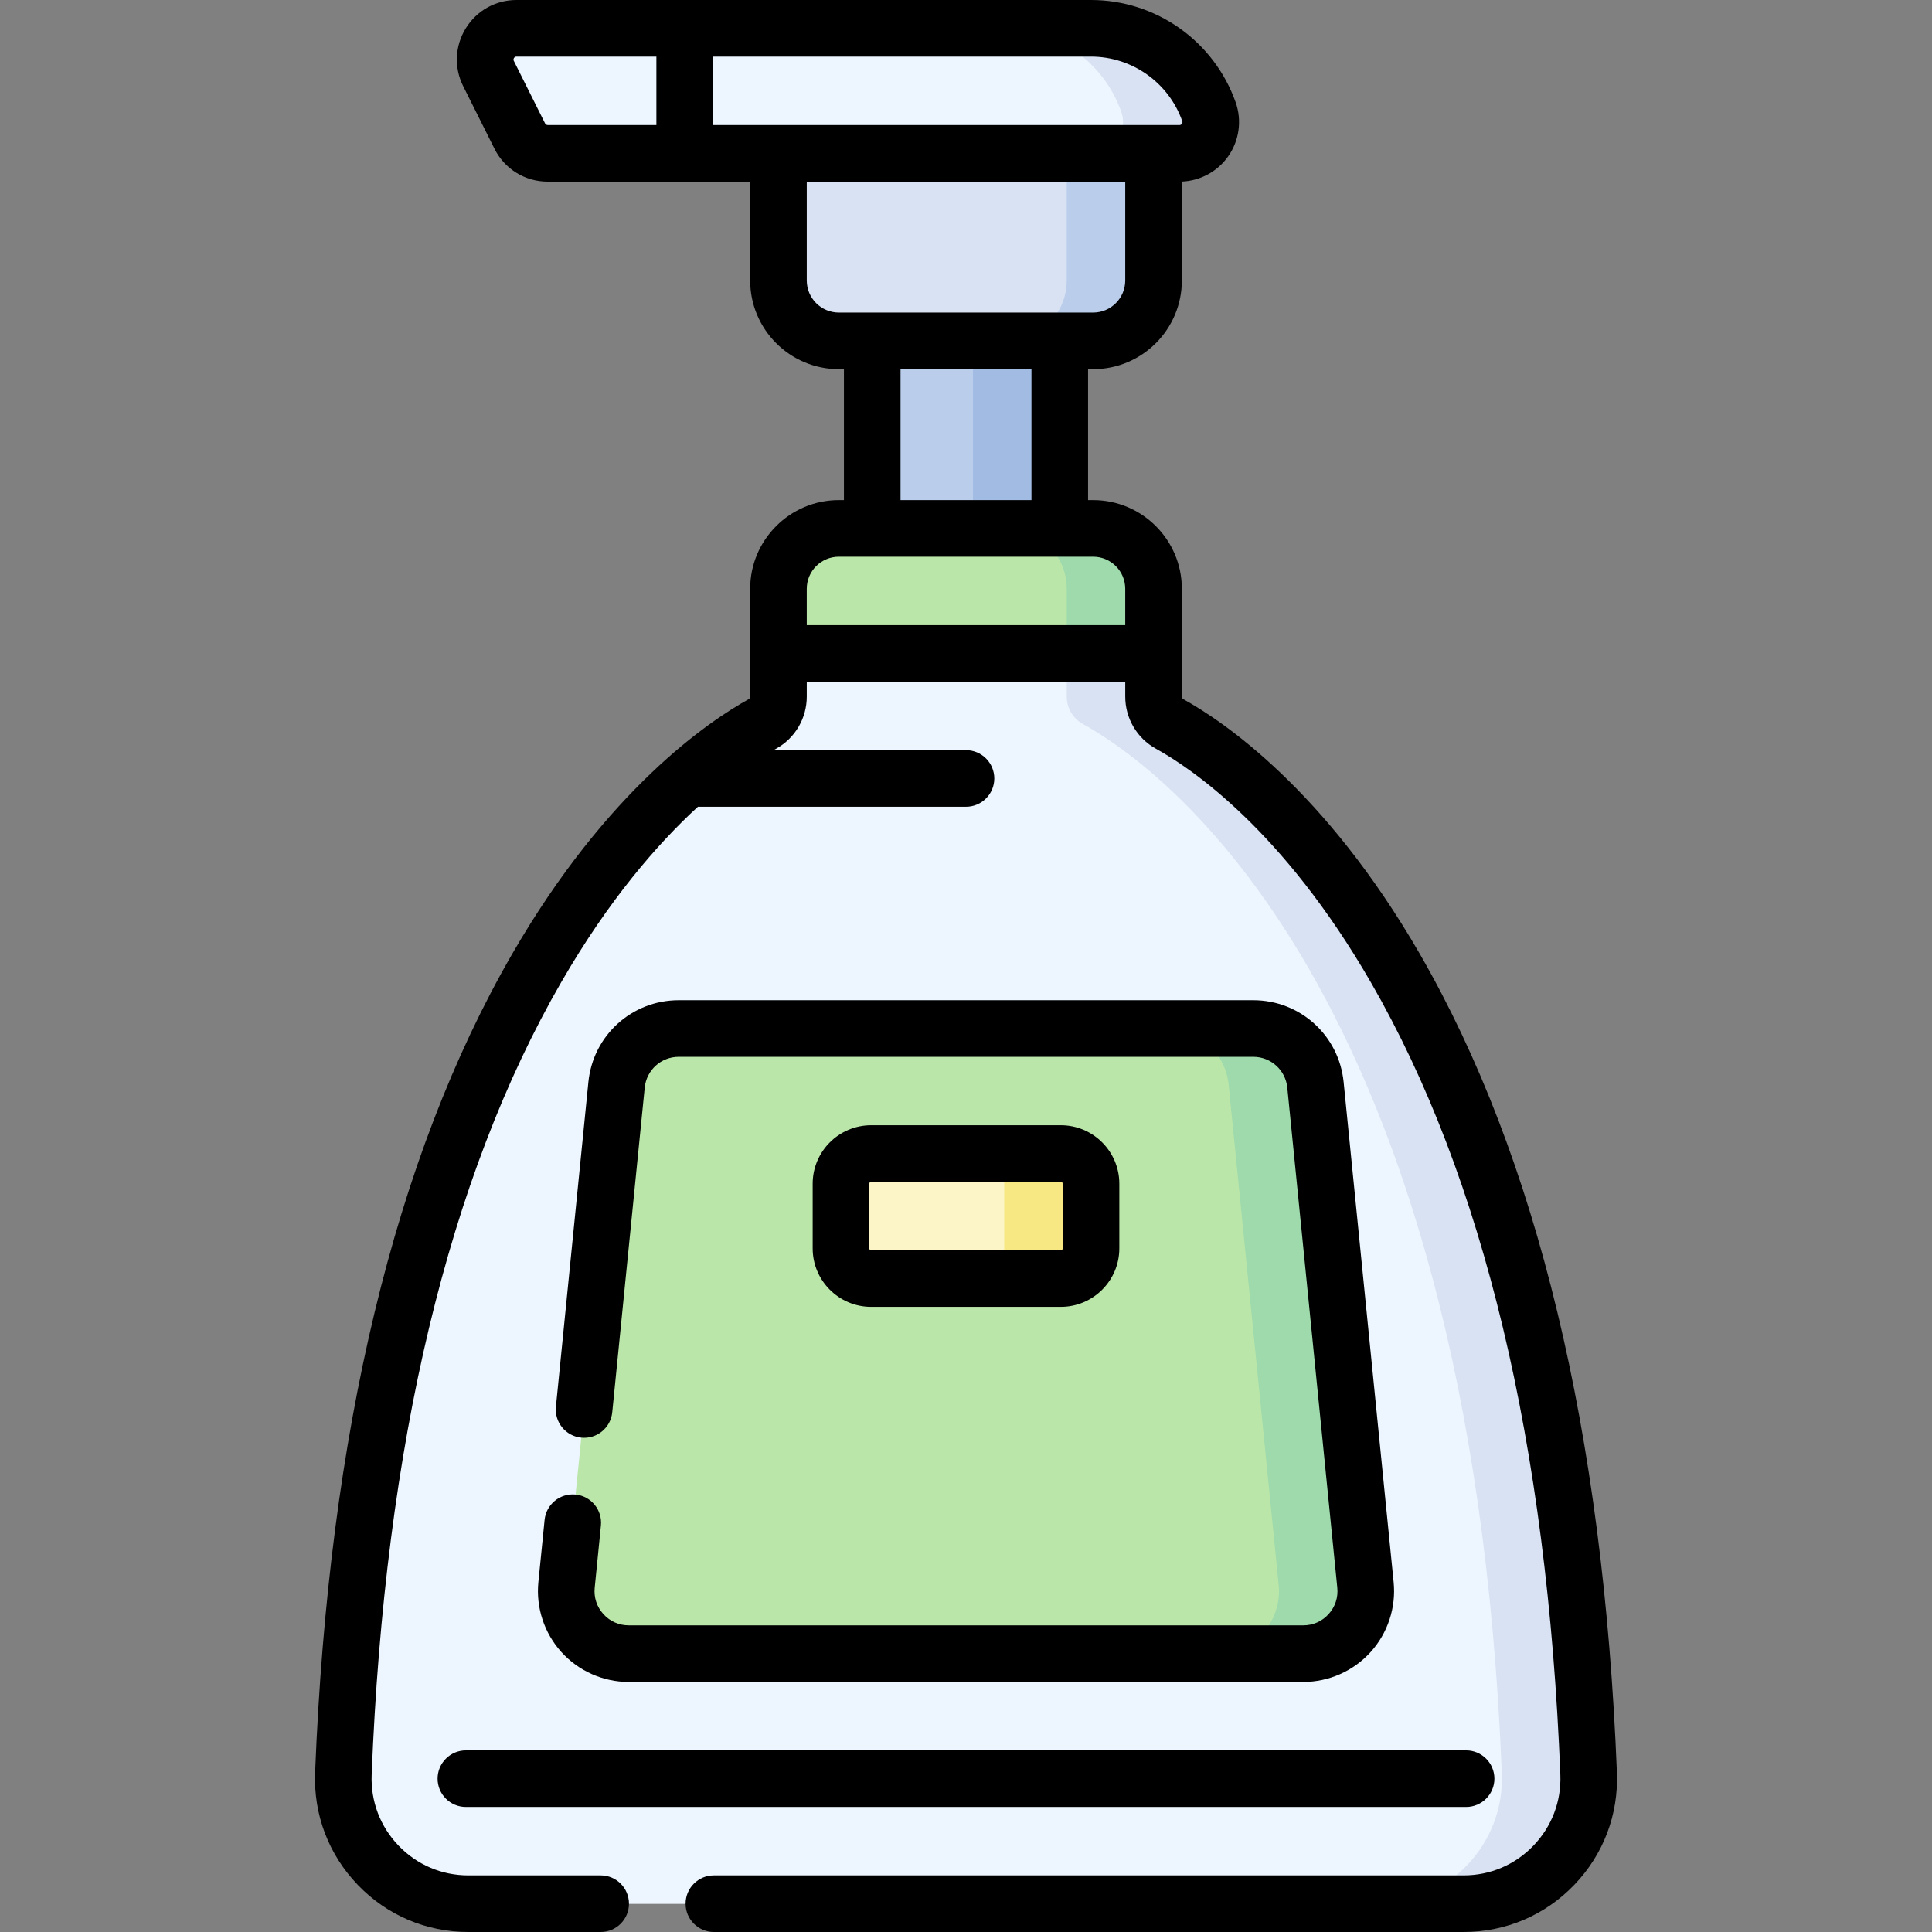 <svg id="Capa_1" enable-background="new 0 0 512 512" height="512" viewBox="0 0 512 512" width="512" xmlns="http://www.w3.org/2000/svg"><rect x="0" y="0" width="512" height="512" fill="#808080" stroke="none"/><g><path d="m305.7 168.167v16.448c0 3 1.613 5.78 4.239 7.229 19.825 10.94 102.776 69.015 111.06 278.185.745 18.807-14.289 34.472-33.11 34.472h-263.778c-18.821 0-33.855-15.666-33.11-34.472 8.284-209.169 91.235-267.244 111.06-278.185 2.627-1.449 4.239-4.229 4.239-7.229v-16.448z" fill="#edf6ff"/><path d="m305.7 168.167v16.448c0 3 1.613 5.78 4.239 7.229 19.825 10.94 102.776 69.015 111.06 278.185.745 18.807-14.289 34.472-33.11 34.472h-263.778c-18.821 0-33.855-15.666-33.11-34.472 8.284-209.169 91.235-267.244 111.06-278.185 2.627-1.449 4.239-4.229 4.239-7.229v-16.448z" fill="#edf6ff"/><path d="m420.999 470.028c-8.284-209.169-91.235-267.244-111.06-278.185-2.626-1.449-4.239-4.229-4.239-7.229v-16.448h-23v16.448c0 3 1.613 5.78 4.239 7.229 19.825 10.94 102.776 69.015 111.06 278.185.745 18.807-14.289 34.472-33.11 34.472h23c18.822 0 33.855-15.666 33.11-34.472z" fill="#d8e2f3"/><g><path d="m231.15 73.624h49.7v83.119h-49.7z" fill="#bacdea"/><path d="m257.85 73.624h23v82.976h-23z" fill="#a2bbe3"/><path d="m305.7 35.633h-99.4v38.7c0 8.837 7.163 16 16 16h67.4c8.836 0 16-7.163 16-16z" fill="#d8e2f3"/><path d="m289.7 140.033h-67.4c-8.837 0-16 7.163-16 16v17.133h99.4v-17.133c0-8.836-7.164-16-16-16z" fill="#bbe6a9"/><path d="m289.7 140.033h-23c8.837 0 16 7.163 16 16v17.133h23v-17.133c0-8.836-7.164-16-16-16z" fill="#9edaab"/><path d="m282.7 35.633v38.7c0 8.836-7.163 16-16 16h23c8.836 0 16-7.164 16-16v-38.7z" fill="#bacdea"/></g><path d="m345.377 438.233h-178.754c-9.801 0-17.46-8.463-16.484-18.215l13.253-132.533c.847-8.469 7.973-14.918 16.484-14.918h152.248c8.511 0 15.638 6.449 16.484 14.918l13.253 132.533c.976 9.753-6.682 18.215-16.484 18.215z" fill="#bbe6a9"/><path d="m281.133 338.833h-50.267c-4.418 0-8-3.582-8-8v-17.133c0-4.418 3.582-8 8-8h50.267c4.418 0 8 3.582 8 8v17.133c0 4.419-3.581 8-8 8z" fill="#fcf5c7"/><path d="m361.862 420.018-13.253-132.534c-.847-8.469-7.973-14.918-16.484-14.918h-23c8.511 0 15.637 6.449 16.484 14.918l13.253 132.534c.975 9.753-6.683 18.215-16.485 18.215h23c9.802 0 17.46-8.462 16.485-18.215z" fill="#9edaab"/><path d="m312.564 40.633c5.698 0 9.724-5.631 7.831-11.006-4.538-12.889-16.821-22.127-31.262-22.127h-152.264c-6.158 0-10.163 6.48-7.409 11.988l8.283 16.567c1.403 2.806 4.271 4.579 7.409 4.579h167.412z" fill="#edf6ff"/><path d="m320.395 29.627c-4.538-12.889-16.821-22.127-31.262-22.127h-23.243c14.441 0 26.724 9.238 31.262 22.127 1.892 5.375-2.133 11.006-7.831 11.006h23.244c5.697 0 9.722-5.631 7.83-11.006z" fill="#d8e2f3"/><path d="m281.133 305.7h-23c4.418 0 8 3.582 8 8v17.133c0 4.418-3.582 8-8 8h23c4.418 0 8-3.582 8-8v-17.133c0-4.418-3.581-8-8-8z" fill="#f8e883"/></g><g><path d="m428.494 469.731c-3.567-90.059-21.129-163.028-52.2-216.879-25.179-43.641-52.257-61.795-62.729-67.575-.221-.122-.364-.382-.364-.663v-28.581c0-12.958-10.542-23.5-23.5-23.5h-1.35v-34.7h1.35c12.958 0 23.5-10.542 23.5-23.5v-26.22c4.878-.198 9.425-2.649 12.261-6.654 2.949-4.164 3.699-9.518 2.008-14.323-5.715-16.231-21.121-27.136-38.337-27.136h-152.264c-5.51 0-10.529 2.798-13.426 7.485-2.897 4.688-3.155 10.428-.691 15.356l8.283 16.566c2.691 5.382 8.1 8.725 14.117 8.725h53.648v26.2c0 12.958 10.542 23.5 23.5 23.5h1.35v34.7h-1.35c-12.958 0-23.5 10.542-23.5 23.5v28.581c0 .281-.143.541-.363.663-10.473 5.779-37.551 23.934-62.73 67.575-31.071 53.851-48.633 126.82-52.2 216.879-.442 11.162 3.577 21.743 11.316 29.795 7.732 8.045 18.133 12.475 29.288 12.475h35.073c4.142 0 7.5-3.358 7.5-7.5s-3.358-7.5-7.5-7.5h-35.073c-7.036 0-13.596-2.794-18.474-7.869-4.885-5.082-7.421-11.761-7.143-18.806 3.47-87.606 20.361-158.252 50.204-209.977 12.632-21.894 25.559-36.724 36.247-46.548h71.055c4.142 0 7.5-3.358 7.5-7.5s-3.358-7.5-7.5-7.5h-51.01c.237-.134.474-.269.695-.391 5.005-2.763 8.115-8.048 8.115-13.795v-3.948h84.4v3.948c0 5.747 3.109 11.032 8.116 13.795 9.373 5.173 33.69 21.563 56.985 61.938 29.843 51.725 46.734 122.371 50.204 209.977.279 7.045-2.258 13.724-7.143 18.806-4.877 5.075-11.438 7.869-18.474 7.869h-198.705c-4.142 0-7.5 3.358-7.5 7.5s3.358 7.5 7.5 7.5h198.707c11.155 0 21.556-4.43 29.288-12.474 7.739-8.051 11.757-18.632 11.316-29.794zm-115.174-437.613c.034.097.125.354-.101.673-.242.342-.554.342-.656.342h-6.863-99.4-17.35v-18.133h100.183c10.863 0 20.583 6.879 24.187 17.118zm-168.868.582-8.283-16.566c-.053-.107-.195-.391.035-.762.229-.372.545-.372.665-.372h37.081v18.133h-28.797c-.299 0-.568-.166-.701-.433zm69.348 41.634v-26.2h84.4v26.2c0 4.687-3.813 8.5-8.5 8.5h-8.85-49.7-8.85c-4.687 0-8.5-3.813-8.5-8.5zm24.85 23.5h34.7v34.7h-34.7zm-24.85 58.199c0-4.687 3.813-8.5 8.5-8.5h8.85 49.7 8.85c4.687 0 8.5 3.813 8.5 8.5v9.633h-84.4z"/><path d="m159.249 404.279c.412-4.122-2.595-7.797-6.717-8.209-4.117-.409-7.797 2.595-8.209 6.717l-1.648 16.485c-.675 6.753 1.549 13.512 6.104 18.544 4.553 5.032 11.058 7.918 17.844 7.918h178.755c6.786 0 13.291-2.886 17.844-7.918 4.554-5.032 6.779-11.791 6.104-18.544l-13.253-132.533c-1.235-12.355-11.53-21.672-23.947-21.672h-152.25c-12.417 0-22.712 9.317-23.947 21.672l-8.605 86.049c-.412 4.122 2.595 7.797 6.717 8.209 4.116.412 7.796-2.595 8.209-6.717l8.605-86.049c.465-4.654 4.344-8.164 9.021-8.164h152.248c4.678 0 8.556 3.51 9.022 8.164l13.253 132.533c.258 2.582-.559 5.063-2.299 6.986-1.741 1.924-4.128 2.983-6.722 2.983h-178.755c-2.594 0-4.982-1.059-6.722-2.983-1.741-1.923-2.558-4.405-2.299-6.986z"/><path d="m115.967 471.367c0 4.142 3.358 7.5 7.5 7.5h265.066c4.142 0 7.5-3.358 7.5-7.5s-3.358-7.5-7.5-7.5h-265.066c-4.142 0-7.5 3.358-7.5 7.5z"/><path d="m281.133 346.333c8.547 0 15.5-6.953 15.5-15.5v-17.133c0-8.547-6.953-15.5-15.5-15.5h-50.267c-8.547 0-15.5 6.953-15.5 15.5v17.133c0 8.547 6.953 15.5 15.5 15.5zm-50.766-15.5v-17.133c0-.276.224-.5.5-.5h50.267c.276 0 .5.224.5.5v17.133c0 .276-.224.5-.5.5h-50.267c-.276 0-.5-.224-.5-.5z"/></g></svg>